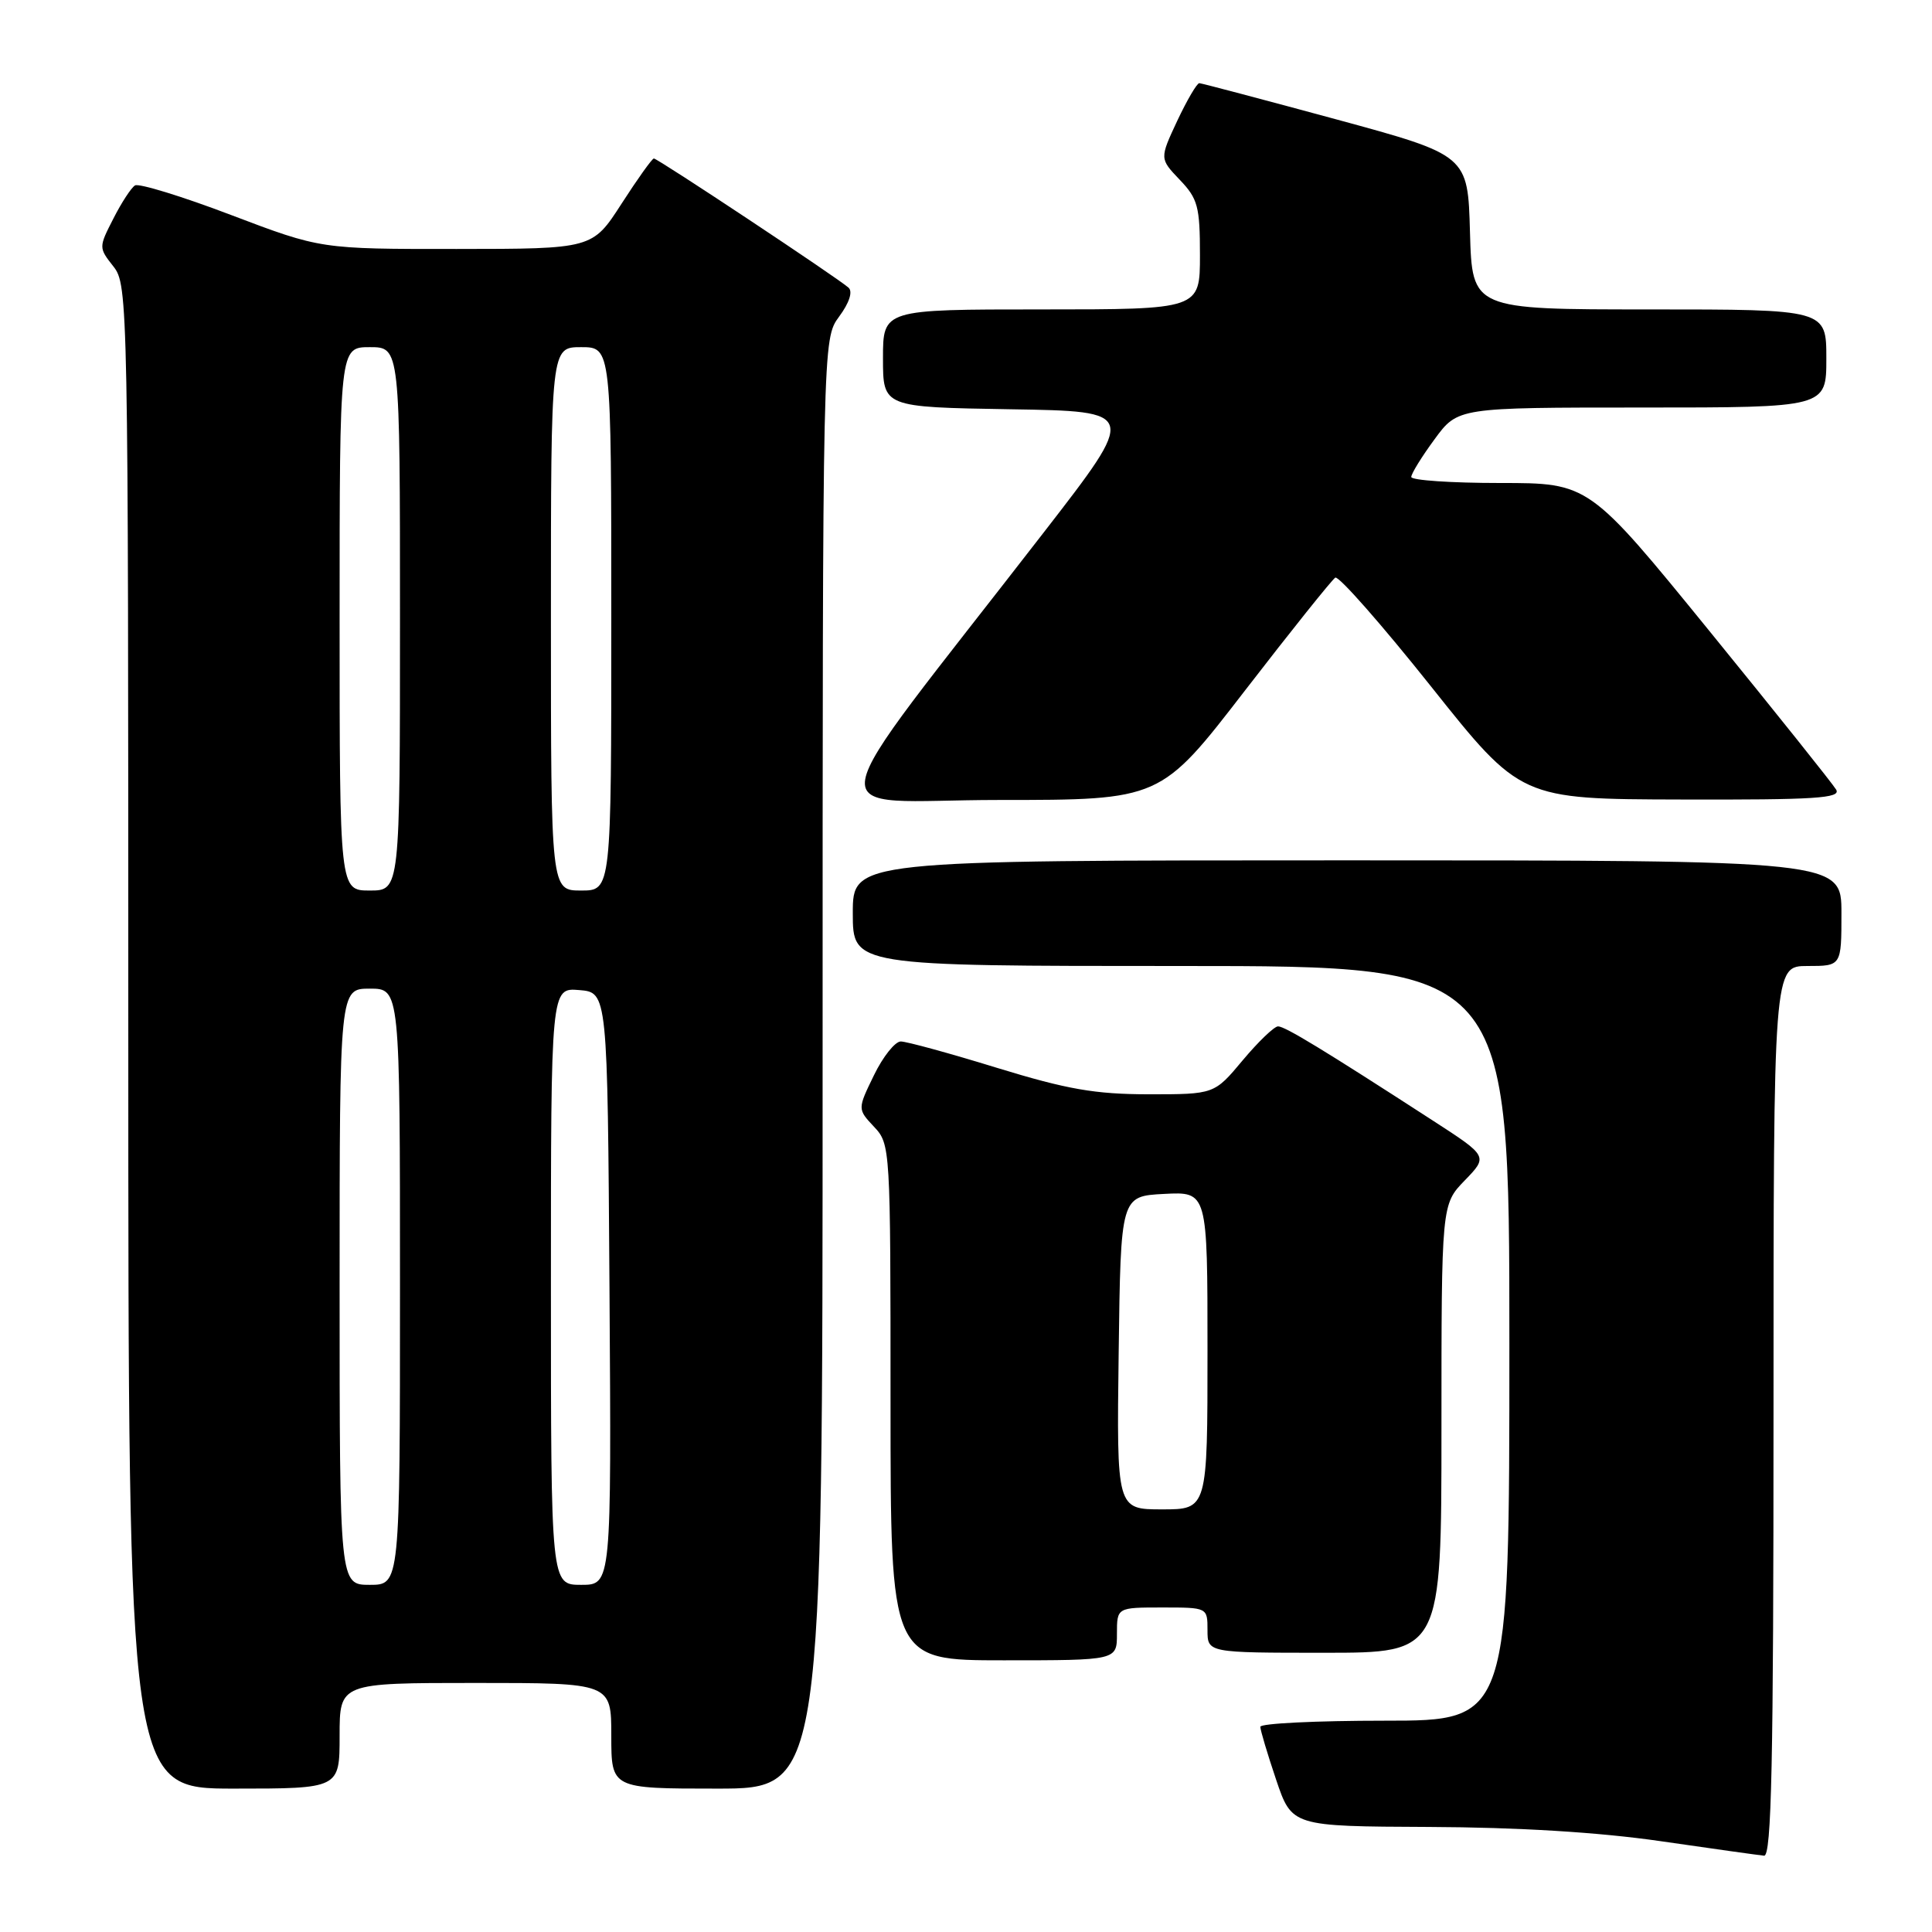 <?xml version="1.0" encoding="UTF-8" standalone="no"?>
<!DOCTYPE svg PUBLIC "-//W3C//DTD SVG 1.1//EN" "http://www.w3.org/Graphics/SVG/1.1/DTD/svg11.dtd" >
<svg xmlns="http://www.w3.org/2000/svg" xmlns:xlink="http://www.w3.org/1999/xlink" version="1.1" viewBox="0 0 256 256">
 <g >
 <path fill="currentColor"
d=" M 235.00 187.00 C 235.00 128.00 235.00 128.00 239.50 128.00 C 244.00 128.00 244.00 128.00 244.00 121.00 C 244.00 114.00 244.00 114.00 178.50 114.00 C 113.00 114.00 113.00 114.00 113.00 121.00 C 113.00 128.00 113.00 128.00 156.50 128.00 C 200.00 128.00 200.00 128.00 200.00 178.00 C 200.00 228.00 200.00 228.00 183.50 228.00 C 174.43 228.00 167.00 228.36 167.00 228.81 C 167.00 229.25 167.94 232.40 169.09 235.81 C 171.18 242.00 171.18 242.00 189.34 242.08 C 201.21 242.13 211.83 242.78 220.00 243.96 C 226.88 244.96 233.06 245.82 233.75 245.89 C 234.74 245.98 235.00 233.59 235.00 187.00 Z  M 45.00 230.00 C 45.00 223.00 45.00 223.00 63.00 223.00 C 81.00 223.00 81.00 223.00 81.00 230.00 C 81.00 237.00 81.00 237.00 95.00 237.00 C 109.00 237.00 109.00 237.00 109.00 140.96 C 109.00 44.92 109.00 44.92 111.19 41.95 C 112.53 40.14 113.02 38.65 112.44 38.12 C 111.11 36.90 87.15 21.00 86.64 21.00 C 86.41 21.00 84.48 23.70 82.36 26.99 C 78.50 32.98 78.50 32.98 60.50 32.99 C 42.50 33.00 42.50 33.00 30.65 28.50 C 24.14 26.02 18.39 24.26 17.89 24.57 C 17.38 24.88 16.09 26.86 15.02 28.97 C 13.07 32.78 13.07 32.82 15.03 35.31 C 16.96 37.76 17.00 39.83 17.00 137.41 C 17.00 237.00 17.00 237.00 31.00 237.00 C 45.00 237.00 45.00 237.00 45.00 230.00 Z  M 148.00 216.50 C 148.00 213.00 148.00 213.00 154.00 213.00 C 160.00 213.00 160.00 213.00 160.00 216.00 C 160.00 219.00 160.00 219.00 175.50 219.00 C 191.00 219.00 191.00 219.00 191.00 189.30 C 191.00 159.60 191.00 159.60 194.09 156.41 C 197.18 153.22 197.18 153.22 189.84 148.47 C 175.37 139.10 170.27 136.00 169.35 136.00 C 168.84 136.00 166.73 138.03 164.66 140.50 C 160.90 145.00 160.90 145.00 152.20 145.00 C 145.10 144.99 141.41 144.35 132.12 141.50 C 125.86 139.57 120.12 138.00 119.36 138.00 C 118.60 138.00 116.99 140.02 115.80 142.48 C 113.62 146.96 113.62 146.96 115.81 149.30 C 117.98 151.60 118.00 152.01 118.00 185.81 C 118.00 220.00 118.00 220.00 133.00 220.00 C 148.00 220.00 148.00 220.00 148.00 216.50 Z  M 164.95 91.52 C 171.09 83.56 176.49 76.82 176.93 76.54 C 177.38 76.27 183.09 82.76 189.62 90.96 C 201.50 105.89 201.50 105.89 222.80 105.94 C 240.56 105.99 243.97 105.77 243.30 104.63 C 242.86 103.88 235.31 94.43 226.52 83.63 C 210.54 64.00 210.54 64.00 198.77 64.00 C 192.30 64.00 187.00 63.64 187.00 63.20 C 187.00 62.76 188.39 60.51 190.09 58.20 C 193.17 54.00 193.17 54.00 217.59 54.00 C 242.00 54.00 242.00 54.00 242.00 47.50 C 242.00 41.00 242.00 41.00 218.53 41.00 C 195.07 41.00 195.07 41.00 194.78 30.78 C 194.50 20.56 194.50 20.56 177.00 15.80 C 167.38 13.19 159.24 11.04 158.92 11.02 C 158.60 11.01 157.29 13.26 155.99 16.01 C 153.65 21.02 153.65 21.02 156.32 23.82 C 158.72 26.32 159.00 27.37 159.00 33.80 C 159.00 41.00 159.00 41.00 138.00 41.00 C 117.00 41.00 117.00 41.00 117.00 47.48 C 117.00 53.95 117.00 53.95 133.86 54.23 C 150.73 54.50 150.73 54.50 138.34 70.50 C 107.37 110.51 108.13 106.00 132.34 106.00 C 153.78 106.00 153.78 106.00 164.95 91.52 Z  M 45.00 170.50 C 45.00 131.00 45.00 131.00 49.00 131.00 C 53.00 131.00 53.00 131.00 53.00 170.50 C 53.00 210.00 53.00 210.00 49.00 210.00 C 45.00 210.00 45.00 210.00 45.00 170.50 Z  M 73.00 170.44 C 73.00 130.88 73.00 130.88 76.75 131.19 C 80.50 131.50 80.50 131.50 80.76 170.75 C 81.02 210.00 81.02 210.00 77.01 210.00 C 73.00 210.00 73.00 210.00 73.00 170.44 Z  M 45.00 82.00 C 45.00 46.00 45.00 46.00 49.00 46.00 C 53.00 46.00 53.00 46.00 53.00 82.00 C 53.00 118.00 53.00 118.00 49.00 118.00 C 45.00 118.00 45.00 118.00 45.00 82.00 Z  M 73.00 82.00 C 73.00 46.00 73.00 46.00 77.00 46.00 C 81.00 46.00 81.00 46.00 81.00 82.00 C 81.00 118.00 81.00 118.00 77.00 118.00 C 73.00 118.00 73.00 118.00 73.00 82.00 Z  M 148.23 179.25 C 148.50 158.50 148.50 158.50 154.25 158.20 C 160.00 157.90 160.00 157.90 160.00 178.95 C 160.00 200.00 160.00 200.00 153.98 200.00 C 147.96 200.00 147.96 200.00 148.23 179.25 Z "/>
</g>
</svg>